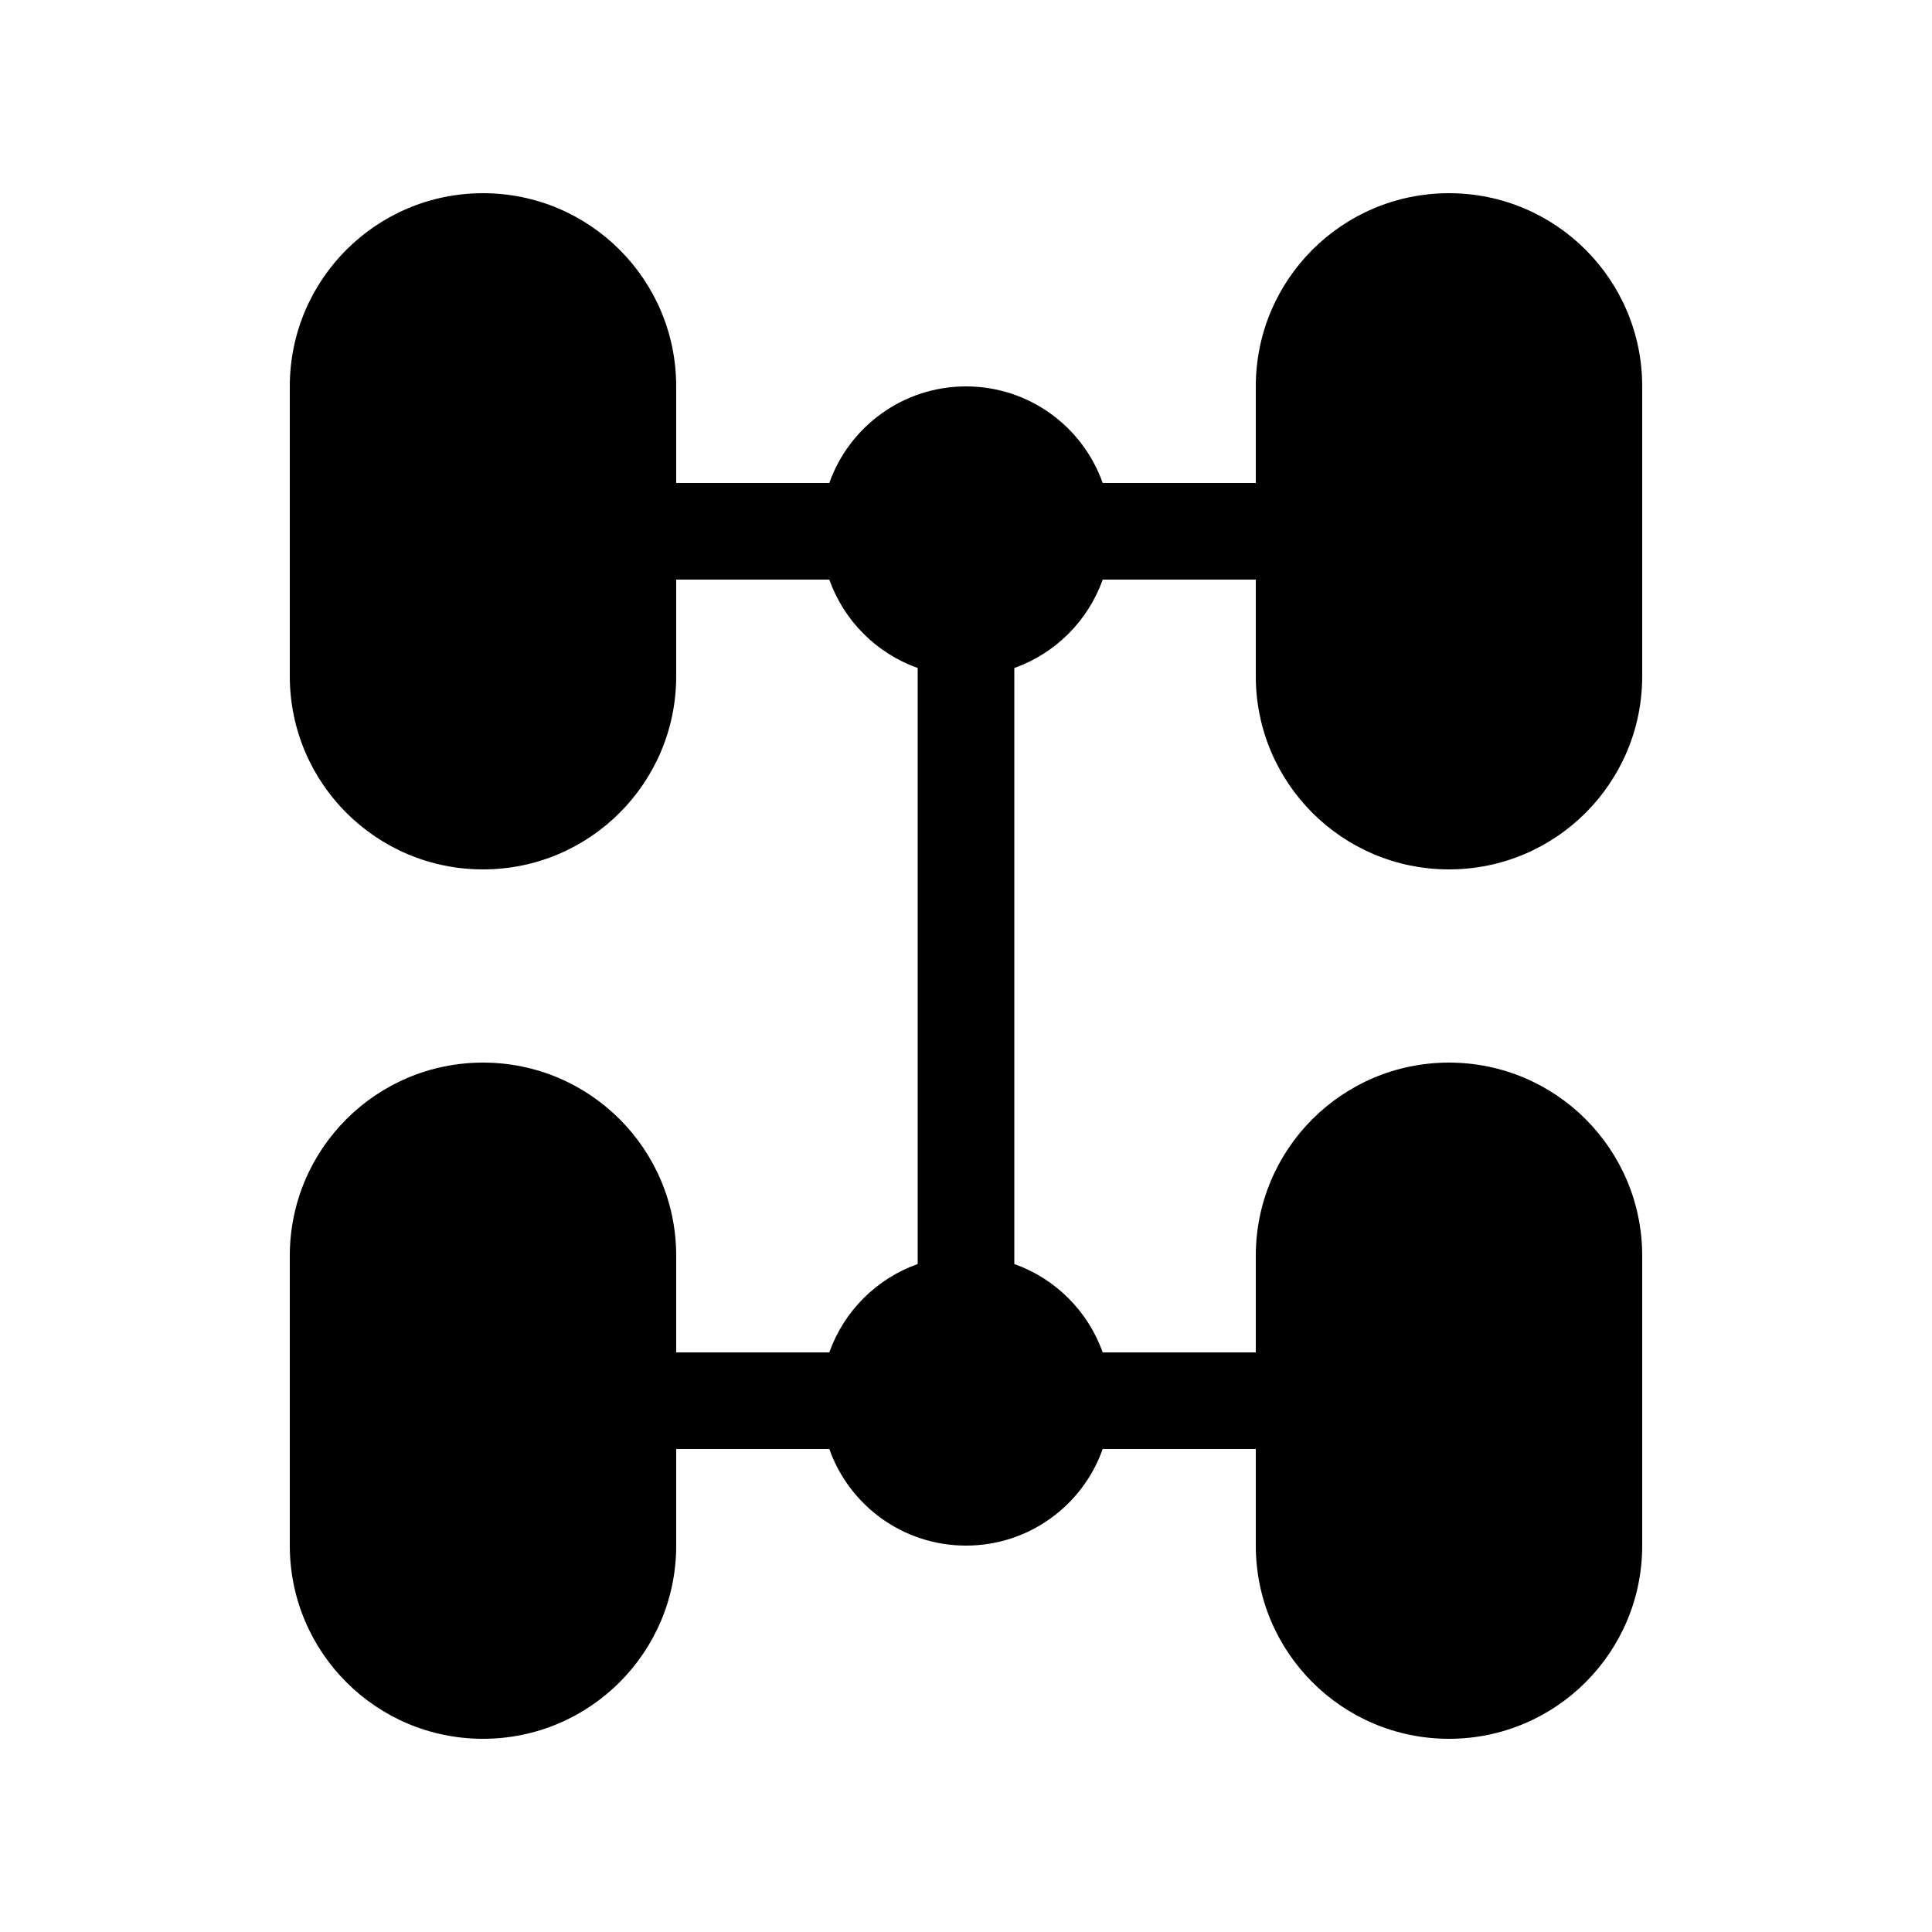 <svg xmlns="http://www.w3.org/2000/svg" viewBox="0 0 20 20" fill="none"><path d="M15 2C13.895 2 13 2.895 13 4V5H11.415C11.209 4.417 10.653 4 10 4C9.347 4 8.791 4.417 8.585 5H7V4C7 2.895 6.105 2 5 2C3.895 2 3 2.895 3 4V7C3 8.105 3.895 9 5 9C6.105 9 7 8.105 7 7V6H8.585C8.736 6.426 9.074 6.764 9.5 6.915V13.085C9.074 13.236 8.736 13.574 8.585 14H7V13C7 11.895 6.105 11 5 11C3.895 11 3 11.895 3 13V16C3 17.105 3.895 18 5 18C6.105 18 7 17.105 7 16V15H8.585C8.791 15.583 9.347 16 10 16C10.653 16 11.209 15.583 11.415 15H13V16C13 17.105 13.895 18 15 18C16.105 18 17 17.105 17 16V13C17 11.895 16.105 11 15 11C13.895 11 13 11.895 13 13V14H11.415C11.264 13.574 10.926 13.236 10.5 13.085V6.915C10.926 6.764 11.264 6.426 11.415 6H13V7C13 8.105 13.895 9 15 9C16.105 9 17 8.105 17 7V4C17 2.895 16.105 2 15 2Z" fill="currentColor"/></svg>